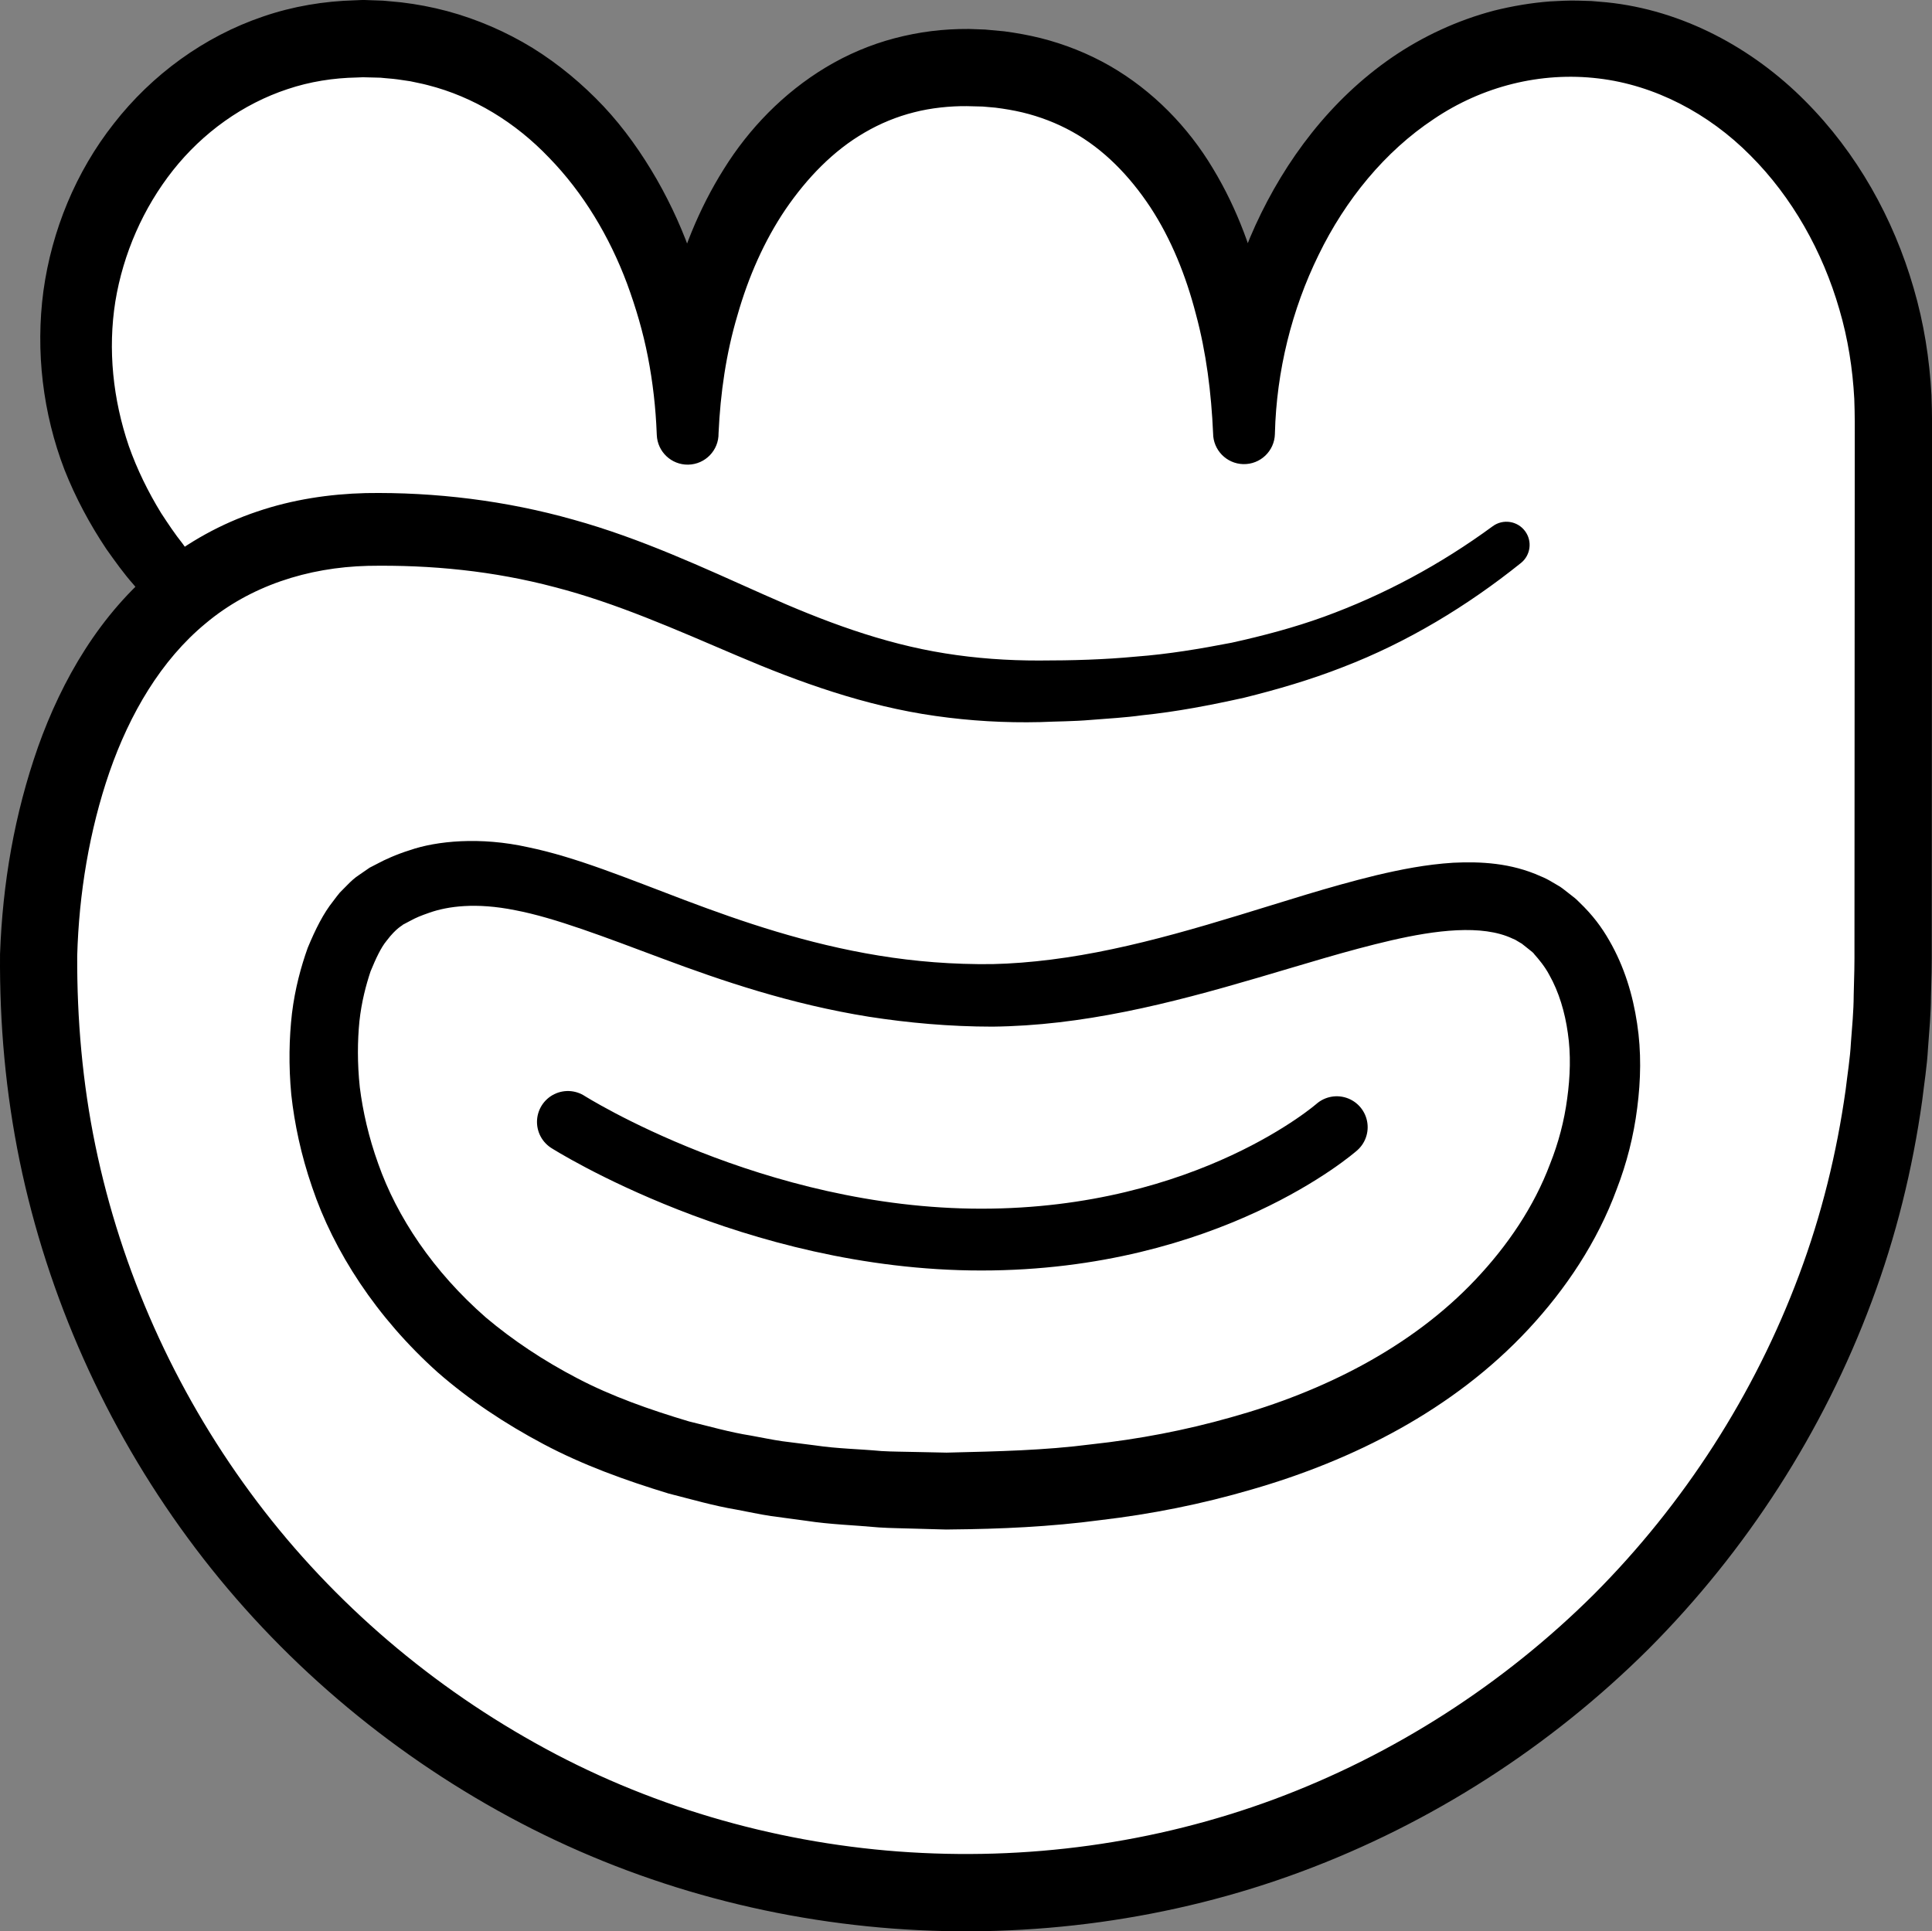 <?xml version="1.0" encoding="iso-8859-1"?>
<!-- Generator: Adobe Illustrator 19.2.0, SVG Export Plug-In . SVG Version: 6.00 Build 0)  -->
<!DOCTYPE svg PUBLIC "-//W3C//DTD SVG 1.1//EN" "http://www.w3.org/Graphics/SVG/1.1/DTD/svg11.dtd">
<svg version="1.1" xmlns="http://www.w3.org/2000/svg" xmlns:xlink="http://www.w3.org/1999/xlink" x="0px" y="0px"
	 viewBox="0 0 125.011 124.98" style="enable-background:new 0 0 125.011 124.98;" xml:space="preserve">
<rect x="0" y="0" width="125.011" height="124.98" fill="#808080" stroke="none"/>
<g id="pona">
	<g id="pona_1_">
		<ellipse style="fill:#FFFFFF;" cx="71.353" cy="40.748" rx="38.75" ry="10.251"/>
		<g>
			<path style="fill:#FFFFFF;" d="M11.993,38.498c-14.5-14.75-4.75-36,11.5-36c13,0,21,12.539,21,25.539
				c0-11.968,6.5-23.671,18-23.671c12.5,0,18,11.703,18,23.671c0-12.999,8.75-25.539,21.25-25.539
				c11.598,0,20.769,11.519,20.769,24.519l-0.019,35.481c0,33.137-26.863,60-60,60s-60-26.863-60-60c0,0-0.5-28.25,22-28.25
				c19.25,0,25.001,10.499,42.252,10.499c16.75,0,25.545-5.541,30.751-9.5"/>
			<path d="M10.52,39.852c-0.622-0.666-1.219-1.202-1.868-2.01c-0.664-0.75-1.216-1.532-1.771-2.313
				c-1.068-1.6-1.99-3.313-2.707-5.127c-1.399-3.64-1.887-7.664-1.364-11.576c0.54-3.908,2.088-7.697,4.558-10.832
				c2.447-3.14,5.822-5.629,9.665-6.928c1.915-0.658,3.936-0.994,5.946-1.047l0.377-0.016L23.451,0l0.164,0.001l0.166,0.006
				l0.664,0.023l0.333,0.012l0.395,0.035l0.79,0.075c1.018,0.121,1.992,0.306,2.971,0.567c1.945,0.524,3.814,1.335,5.523,2.381
				c1.703,1.057,3.24,2.344,4.592,3.776c1.349,1.439,2.474,3.046,3.441,4.72c0.96,1.679,1.752,3.437,2.36,5.248
				c0.618,1.808,1.033,3.671,1.312,5.543c0.277,1.874,0.39,3.766,0.33,5.651h-4l0-0.001c-0.108-2.937,0.207-5.891,0.884-8.786
				c0.713-2.885,1.827-5.713,3.461-8.313c1.617-2.601,3.857-4.932,6.614-6.588c1.375-0.826,2.879-1.466,4.44-1.876
				c1.584-0.414,3.114-0.609,4.81-0.6l1.041,0.038l1.245,0.115c0.792,0.106,1.568,0.245,2.346,0.438
				c1.549,0.39,3.064,0.989,4.464,1.789c2.804,1.608,5.089,3.979,6.672,6.625c1.605,2.646,2.635,5.515,3.274,8.408
				c0.604,2.904,0.857,5.841,0.75,8.751l0,0l-4,0c-0.064-4.597,0.811-9.233,2.744-13.466c1.931-4.211,4.849-8.116,8.837-10.86
				c1.989-1.361,4.231-2.402,6.599-3.025c1.187-0.295,2.397-0.502,3.616-0.595c0.623-0.031,1.186-0.072,1.861-0.051l0.819,0.025
				l0.977,0.083c4.961,0.501,9.478,2.987,12.836,6.363c3.385,3.385,5.738,7.629,7.041,12.133c0.661,2.254,1.03,4.586,1.154,6.929
				c0.021,0.575,0.036,1.198,0.037,1.735l-0.001,1.614l-0.002,3.229l-0.014,25.829l-0.002,3.229l0,0.807l-0.009,0.869l-0.041,1.614
				c-0.003,1.048-0.109,2.214-0.193,3.351c-0.063,1.152-0.243,2.244-0.374,3.361c-0.621,4.439-1.699,8.823-3.273,13.024
				c-3.131,8.409-8.095,16.117-14.425,22.467c-6.354,6.327-14.062,11.288-22.473,14.416c-8.399,3.129-17.539,4.351-26.406,3.687
				c-9.002-0.675-17.77-3.257-25.612-7.646c-7.829-4.369-14.734-10.402-20.04-17.635C6.836,92.3,3.086,83.926,1.273,75.137
				c-0.903-4.408-1.307-8.855-1.271-13.394c0.166-4.586,0.93-9.052,2.463-13.419c1.54-4.317,3.986-8.592,7.792-11.697
				c1.883-1.545,4.07-2.747,6.368-3.519c2.299-0.784,4.692-1.14,7.039-1.199c4.505-0.075,9.102,0.492,13.441,1.721
				c4.368,1.211,8.42,3.112,12.299,4.839c3.881,1.736,7.717,3.171,11.741,3.811c1.999,0.323,4.065,0.468,6.082,0.464
				c2.196-0.001,4.219-0.058,6.29-0.255c2.083-0.156,4.134-0.502,6.172-0.896c2.024-0.447,4.03-0.975,5.973-1.679
				c3.886-1.415,7.535-3.374,10.925-5.86c0.668-0.49,1.607-0.346,2.097,0.322c0.477,0.65,0.353,1.555-0.268,2.055l-0.013,0.01
				c-3.437,2.758-7.334,5.128-11.516,6.732c-2.087,0.818-4.235,1.446-6.401,1.982c-2.175,0.482-4.367,0.906-6.574,1.131
				c-1.095,0.154-2.224,0.213-3.343,0.303c-1.135,0.098-2.168,0.09-3.257,0.14c-2.286,0.054-4.531-0.076-6.788-0.398
				c-4.513-0.636-8.836-2.191-12.83-3.901c-4.006-1.708-7.818-3.405-11.781-4.43c-3.967-1.052-8.012-1.456-12.111-1.382
				c-3.913,0.098-7.623,1.313-10.491,3.72c-2.892,2.384-4.916,5.854-6.225,9.617c-1.302,3.767-1.981,7.893-2.09,11.905
				c-0.02,4.069,0.342,8.243,1.175,12.271c1.669,8.081,5.115,15.778,10.002,22.428c4.882,6.657,11.242,12.209,18.442,16.229
				c7.185,4.037,15.332,6.412,23.491,7.026c8.298,0.62,16.613-0.511,24.361-3.385c7.732-2.877,14.825-7.441,20.676-13.264
				c5.826-5.847,10.392-12.939,13.272-20.67c1.448-3.863,2.437-7.892,3.009-11.976c0.119-1.02,0.291-2.055,0.341-3.054
				c0.074-1.01,0.175-1.988,0.18-3.094l0.041-1.614l0.008-0.745l0-0.807l0.002-3.229l0.014-25.829l0.002-3.229l0.001-1.614
				c-0.001-0.539-0.015-0.993-0.031-1.493c-0.105-1.954-0.41-3.903-0.963-5.781c-1.083-3.755-3.053-7.271-5.769-9.981
				c-2.694-2.718-6.19-4.547-9.828-4.973c-3.719-0.447-7.508,0.504-10.649,2.628c-3.163,2.097-5.721,5.23-7.45,8.787
				c-1.746,3.556-2.727,7.537-2.829,11.545l-0.001,0.051c-0.028,1.104-0.946,1.976-2.05,1.948c-1.086-0.028-1.948-0.919-1.949-1.999
				l0,0c-0.117-2.624-0.442-5.23-1.115-7.713c-0.642-2.485-1.601-4.862-2.943-6.909c-1.347-2.037-3.027-3.767-5.055-4.89
				c-1.011-0.562-2.098-0.979-3.235-1.252c-0.568-0.134-1.155-0.232-1.736-0.305l-0.823-0.072l-1.034-0.026
				c-1.07-0.011-2.314,0.114-3.408,0.398c-1.12,0.281-2.194,0.723-3.198,1.31c-2.019,1.166-3.719,2.928-5.112,4.961
				c-1.386,2.045-2.415,4.396-3.116,6.858c-0.734,2.458-1.107,5.041-1.225,7.64l0,0.001c0.019,1.104-0.861,2.013-1.965,2.032
				c-1.087,0.018-1.987-0.835-2.031-1.916l-0.005-0.116c-0.066-1.661-0.253-3.313-0.569-4.934c-0.314-1.623-0.783-3.206-1.347-4.741
				c-1.143-3.062-2.845-5.894-5.045-8.153c-2.175-2.283-4.883-3.946-7.854-4.7c-0.369-0.1-0.749-0.163-1.122-0.249
				c-0.376-0.049-0.769-0.123-1.13-0.158l-0.534-0.047l-0.267-0.026l-0.331-0.009L23.63,5.003l-0.166-0.004l-0.042-0.001
				c0.144,0.002,0.03,0.001,0.057,0.002L23.461,5L23.39,5.003l-0.287,0.012c-1.531,0.028-3.052,0.266-4.496,0.752
				c-2.892,0.955-5.482,2.816-7.409,5.248c-1.925,2.433-3.225,5.39-3.735,8.495c-0.494,3.114-0.155,6.338,0.874,9.359
				c0.533,1.507,1.244,2.958,2.092,4.34c0.447,0.682,0.898,1.362,1.382,1.966c0.417,0.612,1.099,1.312,1.655,1.97l0.043,0.051
				c0.713,0.843,0.608,2.105-0.235,2.818C12.456,40.705,11.244,40.624,10.52,39.852z"/>
		</g>
		<g>
			<path style="fill:#FFFFFF;" d="M24.994,57.996c9.5-5.5,19.25,5.999,38.001,6.416c14.996,0.333,29.67-9.913,36.749-5.166
				c9.249,6.201,5.499,37.248-38.501,37.248S16.893,62.686,24.994,57.996z"/>
			<path d="M24.006,56.105c0,0,0.183-0.094,0.537-0.277c0.269-0.149,1.099-0.54,1.959-0.805c1.743-0.607,4.579-0.887,7.67-0.196
				c3.109,0.639,6.429,2.021,10.142,3.424c3.715,1.402,7.873,2.824,12.553,3.588c2.34,0.382,4.786,0.583,7.353,0.551
				c2.441-0.054,5.096-0.402,7.754-0.97c2.675-0.564,5.411-1.344,8.23-2.205c2.825-0.854,5.721-1.815,8.855-2.576
				c1.572-0.371,3.206-0.698,4.975-0.809c1.759-0.084,3.728,0.004,5.666,0.88c0.242,0.098,0.477,0.215,0.705,0.355l0.344,0.201
				l0.171,0.102c-0.094-0.071,0.226,0.155,0.212,0.148l0.059,0.046l0.471,0.367c0.154,0.118,0.306,0.229,0.529,0.46
				c0.872,0.836,1.445,1.614,1.934,2.467c0.983,1.701,1.529,3.537,1.804,5.368c0.283,1.837,0.241,3.68,0.007,5.482
				c-0.227,1.805-0.677,3.573-1.328,5.256c-1.249,3.397-3.283,6.446-5.709,9.054c-4.89,5.257-11.396,8.496-17.879,10.366
				c-3.256,0.957-6.55,1.608-9.812,1.989c-3.263,0.435-6.495,0.576-9.665,0.605l-0.297,0.005l-0.351-0.009l-0.577-0.016
				l-1.149-0.032c-0.771-0.028-1.511-0.027-2.298-0.079c-1.581-0.147-3.18-0.192-4.699-0.429c-0.765-0.103-1.525-0.205-2.281-0.307
				c-0.755-0.112-1.502-0.281-2.246-0.418c-1.492-0.249-2.942-0.677-4.379-1.039c-2.846-0.866-5.59-1.865-8.103-3.201
				c-2.509-1.331-4.819-2.876-6.831-4.634c-3.984-3.567-6.744-7.852-8.138-12.002c-0.713-2.07-1.138-4.088-1.346-5.98
				c-0.178-1.898-0.138-3.664,0.045-5.258c0.196-1.596,0.582-3.017,1.019-4.239c0.505-1.216,1.02-2.241,1.648-3.023
				c0.151-0.196,0.282-0.383,0.428-0.551c0.161-0.163,0.312-0.315,0.451-0.456c0.273-0.283,0.524-0.508,0.772-0.669
				c0.47-0.325,0.713-0.492,0.713-0.492L24.006,56.105z M26.063,59.842c0.011,0.043-0.386,0.16-1.059,1.051
				c-0.347,0.42-0.68,1.121-1.027,1.968c-0.296,0.891-0.583,1.964-0.721,3.233c-0.125,1.269-0.14,2.704,0.025,4.264
				c0.196,1.557,0.572,3.228,1.189,4.942c1.207,3.441,3.555,6.975,6.969,9.96c1.736,1.464,3.723,2.791,5.925,3.937
				c2.202,1.154,4.659,2.024,7.225,2.789c1.309,0.314,2.616,0.698,3.992,0.914c0.684,0.12,1.365,0.271,2.062,0.369
				c0.7,0.089,1.404,0.178,2.112,0.268c1.419,0.213,2.831,0.231,4.268,0.364c0.726,0.045,1.51,0.04,2.268,0.062l1.15,0.024
				l0.577,0.012l0.227,0.005l0.281-0.007c2.998-0.074,6.05-0.135,9.088-0.53c3.048-0.329,6.089-0.908,9.057-1.753
				c5.925-1.648,11.656-4.508,15.812-8.918c2.067-2.187,3.777-4.709,4.814-7.471c0.546-1.368,0.919-2.794,1.108-4.224
				c0.197-1.426,0.246-2.87,0.044-4.241c-0.189-1.369-0.584-2.679-1.199-3.767c-0.288-0.55-0.709-1.048-0.968-1.337
				c-0.035-0.075-0.202-0.206-0.364-0.332l-0.468-0.372l-0.058-0.047c-0.051-0.04,0.223,0.164,0.087,0.067l-0.086-0.049l-0.17-0.101
				c-0.108-0.075-0.227-0.136-0.355-0.184c-1.97-0.934-5.004-0.538-7.828,0.112c-2.874,0.663-5.757,1.578-8.626,2.415
				c-2.871,0.843-5.738,1.631-8.608,2.205c-2.881,0.578-5.708,0.935-8.592,0.967c-2.757-0.001-5.452-0.246-7.988-0.64
				c-5.084-0.814-9.546-2.338-13.331-3.753c-3.791-1.417-6.993-2.654-9.55-3.14c-2.563-0.518-4.38-0.252-5.541,0.153
				c-0.606,0.211-0.859,0.314-1.288,0.547c-0.352,0.187-0.534,0.283-0.534,0.283L26.063,59.842z"/>
		</g>
		<path style="fill:#FFFFFF;stroke:#000000;stroke-width:4;stroke-linecap:round;stroke-linejoin:round;stroke-miterlimit:10;" d="
			M36.746,72.603c0,0,11.999,7.615,26.749,7.615s23-7.275,23-7.275"/>
	</g>
</g>
<g id="Layer_1">
</g>
</svg>
